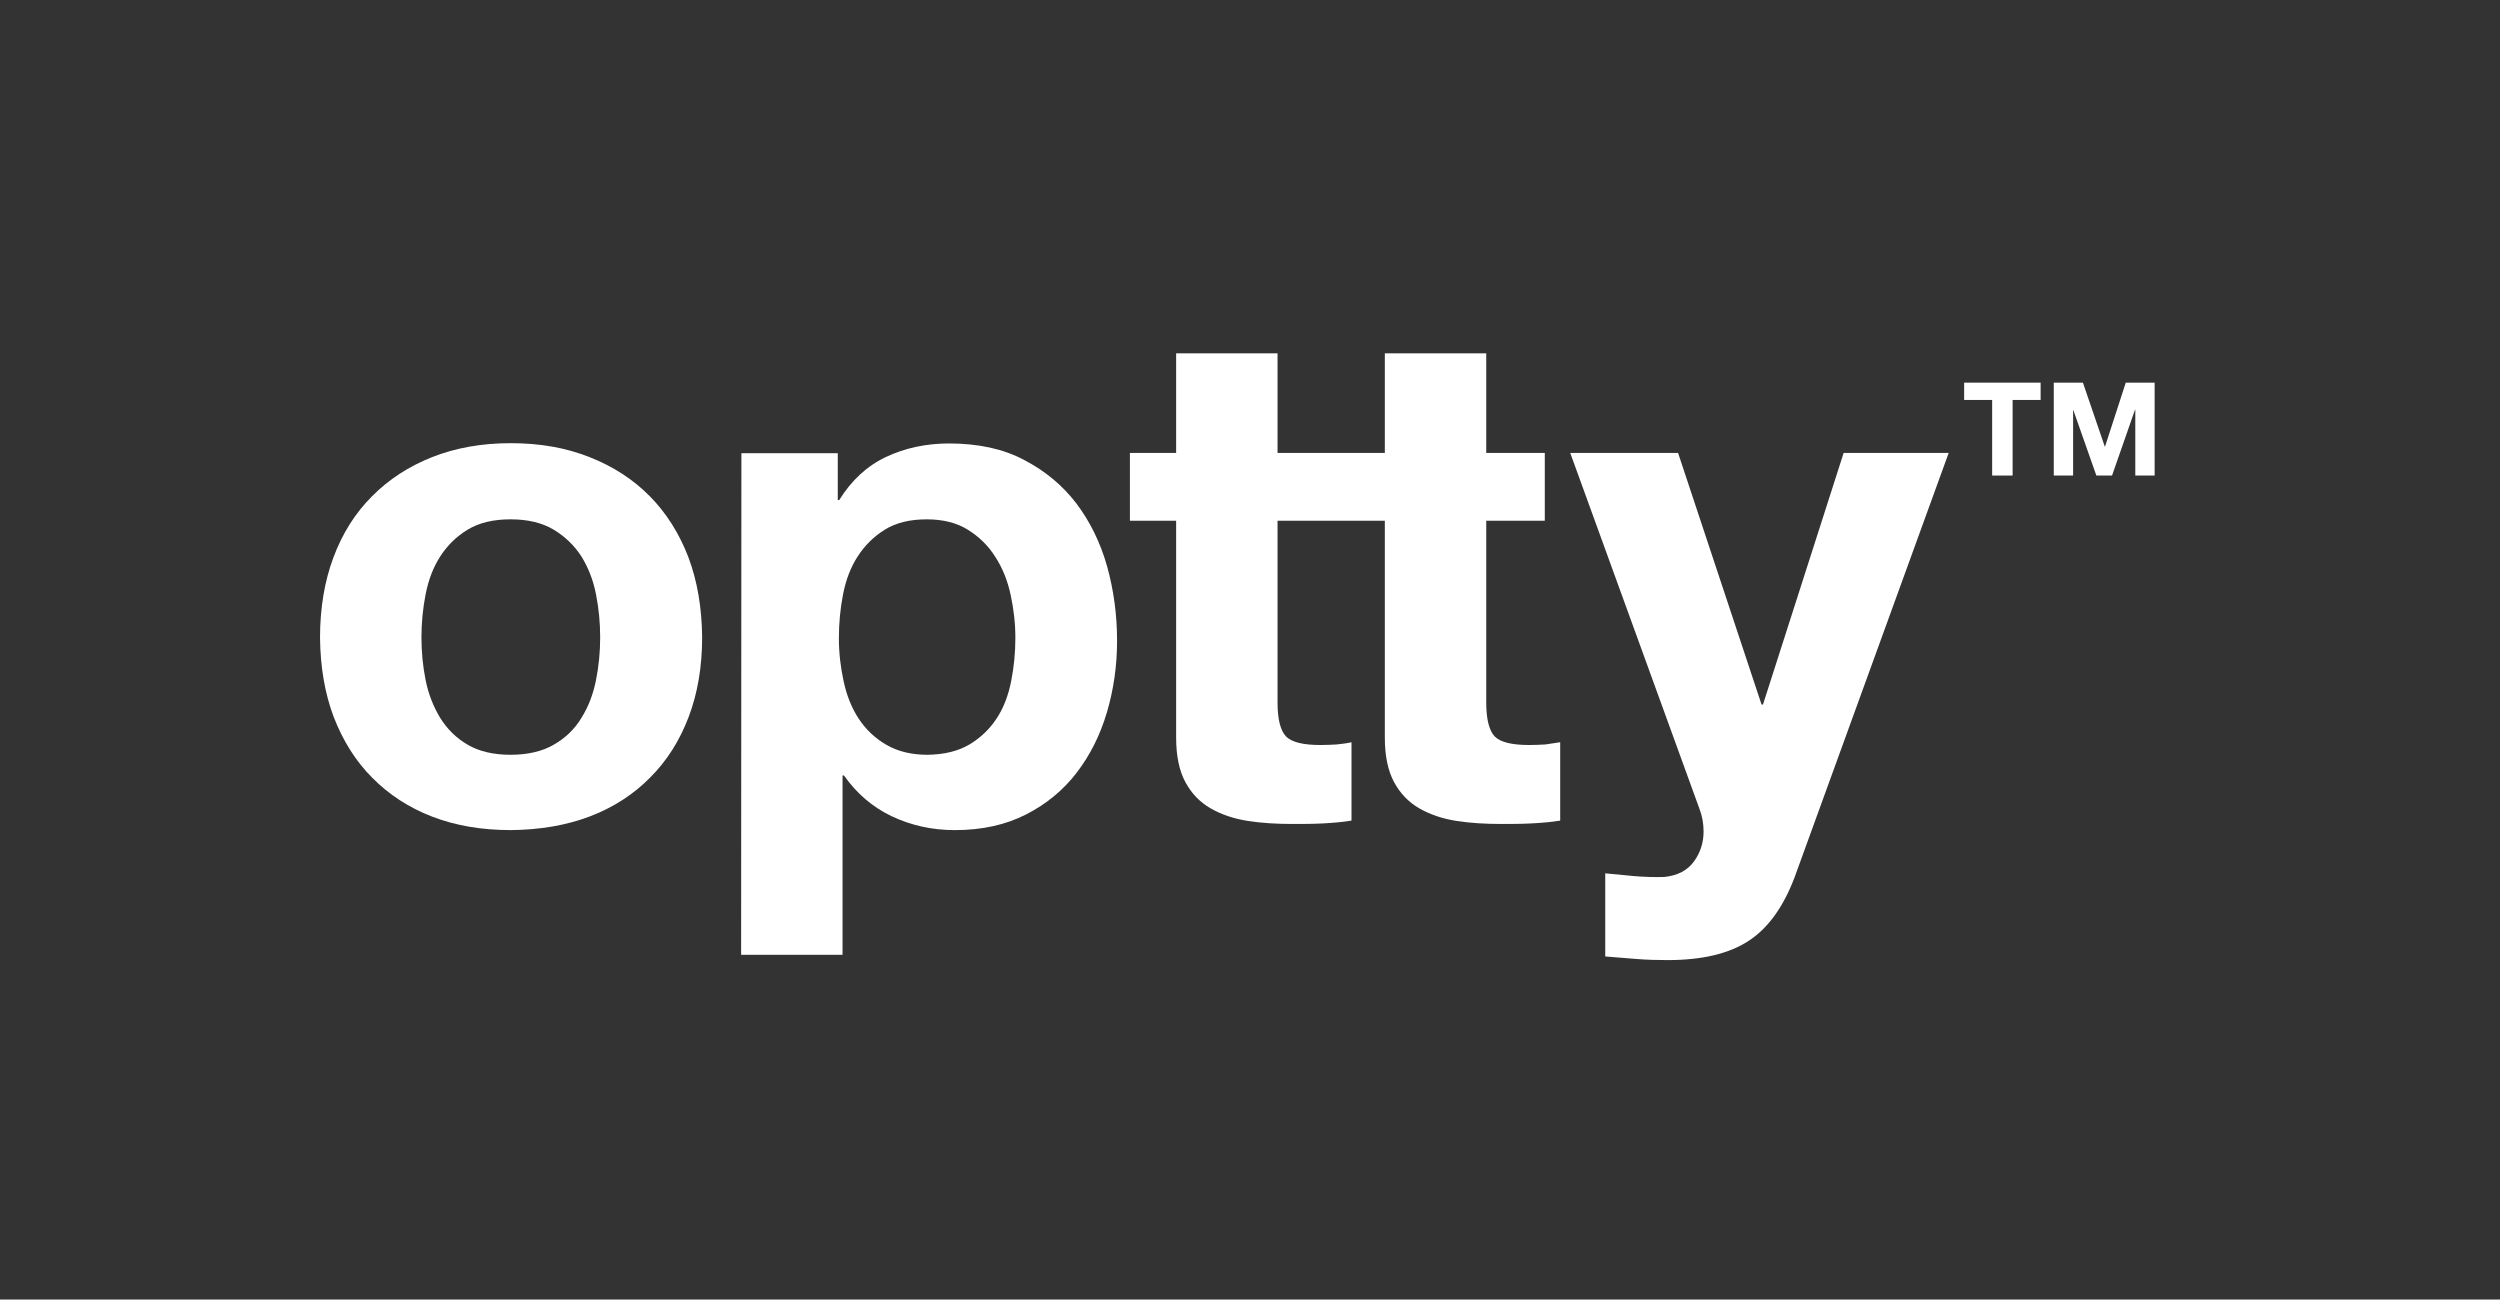<svg width="202" height="105" viewBox="0 0 202 105" fill="none" xmlns="http://www.w3.org/2000/svg">
<rect x="0" y="0" width="202" height="105" fill="#333333" stroke="none"/>
<g clip-path="url(#clip0_4359_4291)">
<path d="M26.946 45.028C27.67 43.089 28.711 41.444 30.069 40.091C31.405 38.739 33.035 37.679 34.913 36.936C36.792 36.192 38.92 35.809 41.251 35.809C43.605 35.809 45.71 36.169 47.634 36.936C49.535 37.679 51.165 38.739 52.5 40.091C53.836 41.444 54.877 43.089 55.624 45.028C56.348 46.966 56.71 49.107 56.733 51.496C56.733 53.863 56.371 56.005 55.647 57.92C54.922 59.836 53.881 61.482 52.523 62.834C51.188 64.187 49.558 65.246 47.657 65.967C45.755 66.689 43.628 67.049 41.274 67.072C38.92 67.072 36.815 66.711 34.936 65.99C33.057 65.269 31.427 64.209 30.092 62.857C28.734 61.504 27.715 59.859 26.968 57.943C26.244 56.027 25.882 53.886 25.859 51.519C25.859 49.13 26.221 46.966 26.946 45.028ZM34.393 54.968C34.619 56.095 35.026 57.109 35.57 58.011C36.136 58.912 36.86 59.633 37.788 60.174C38.716 60.715 39.87 60.986 41.251 60.986C42.632 60.986 43.809 60.715 44.737 60.174C45.687 59.633 46.434 58.912 46.977 58.011C47.543 57.109 47.928 56.095 48.154 54.968C48.381 53.841 48.494 52.691 48.494 51.496C48.494 50.302 48.381 49.152 48.154 48.003C47.928 46.853 47.521 45.839 46.977 44.96C46.412 44.081 45.665 43.359 44.737 42.796C43.786 42.233 42.632 41.962 41.251 41.962C39.87 41.962 38.716 42.233 37.788 42.796C36.86 43.359 36.136 44.081 35.57 44.96C35.004 45.839 34.619 46.853 34.393 48.003C34.166 49.152 34.053 50.324 34.053 51.496C34.053 52.691 34.166 53.841 34.393 54.968Z" fill="white"/>
<path d="M67.692 36.621V40.408H67.805C68.801 38.807 70.068 37.635 71.608 36.914C73.147 36.193 74.844 35.832 76.678 35.832C79.032 35.832 81.046 36.26 82.744 37.162C84.441 38.041 85.845 39.213 86.954 40.656C88.063 42.121 88.9 43.811 89.444 45.727C89.987 47.666 90.259 49.672 90.259 51.79C90.259 53.774 89.987 55.69 89.444 57.538C88.9 59.386 88.086 61.009 86.999 62.429C85.913 63.849 84.532 64.976 82.902 65.81C81.273 66.644 79.349 67.073 77.153 67.073C75.297 67.073 73.599 66.689 72.038 65.946C70.476 65.202 69.208 64.097 68.19 62.655H68.077V77.148H59.883L59.905 36.621H67.692ZM78.33 60.153C79.236 59.612 79.96 58.913 80.526 58.057C81.091 57.2 81.476 56.186 81.703 55.036C81.929 53.887 82.042 52.715 82.042 51.542C82.042 50.348 81.906 49.198 81.657 48.049C81.408 46.899 81.001 45.885 80.412 44.983C79.847 44.082 79.1 43.36 78.194 42.797C77.289 42.233 76.18 41.963 74.867 41.963C73.531 41.963 72.4 42.233 71.494 42.797C70.589 43.36 69.865 44.082 69.299 44.961C68.733 45.84 68.348 46.854 68.122 48.004C67.895 49.153 67.782 50.348 67.782 51.565C67.782 52.76 67.918 53.909 68.167 55.059C68.416 56.208 68.823 57.223 69.389 58.079C69.955 58.936 70.68 59.634 71.608 60.175C72.536 60.716 73.645 60.987 74.957 60.987C76.293 60.964 77.425 60.694 78.33 60.153Z" fill="white"/>
<path d="M126.064 59.972V66.305C125.385 66.418 124.615 66.486 123.755 66.531C122.918 66.576 122.08 66.576 121.288 66.576C120.02 66.576 118.821 66.508 117.666 66.328C116.535 66.148 115.539 65.81 114.678 65.314C113.818 64.818 113.139 64.119 112.641 63.195C112.143 62.271 111.894 61.076 111.894 59.589V42.075H103.225V56.771C103.225 58.146 103.474 59.07 103.927 59.521C104.38 59.972 105.308 60.197 106.688 60.197C107.141 60.197 107.594 60.175 108.001 60.152C108.431 60.107 108.839 60.062 109.201 59.972V66.305C108.522 66.418 107.752 66.486 106.915 66.531C106.077 66.576 105.24 66.576 104.425 66.576C103.157 66.576 101.958 66.508 100.803 66.328C99.672 66.148 98.676 65.81 97.816 65.314C96.956 64.818 96.276 64.119 95.778 63.195C95.281 62.271 95.032 61.076 95.032 59.589V42.075H91.297V36.598H95.032V28.551H103.225V36.598H111.894V28.551H120.088V36.598H124.819V42.075H120.088V56.771C120.088 58.146 120.337 59.07 120.79 59.521C121.243 59.972 122.171 60.197 123.551 60.197C124.004 60.197 124.457 60.175 124.864 60.152C125.272 60.084 125.679 60.039 126.064 59.972Z" fill="white"/>
<path d="M141.293 76.02C139.709 77.057 137.536 77.576 134.729 77.576C133.892 77.576 133.054 77.553 132.217 77.485C131.379 77.418 130.564 77.35 129.704 77.282V70.566C130.474 70.633 131.266 70.723 132.058 70.791C132.873 70.859 133.665 70.881 134.48 70.859C135.567 70.746 136.359 70.318 136.88 69.596C137.4 68.875 137.649 68.064 137.649 67.185C137.649 66.531 137.536 65.922 137.31 65.336L126.875 36.598H135.589L142.334 56.929H142.448L148.966 36.598H157.454L145.005 70.881C144.1 73.27 142.878 74.983 141.293 76.02Z" fill="white"/>
<path d="M158.703 32.316V30.918H164.882V32.316H162.619V38.424H160.967V32.316H158.703Z" fill="white"/>
<path d="M168.299 30.918L170.065 36.08H170.087L171.762 30.918H174.094V38.424H172.532V33.104H172.509L170.653 38.424H169.386L167.53 33.149H167.507V38.424H165.945V30.918H168.299Z" fill="white"/>
</g>
<defs>
<clipPath id="clip0_4359_4291">
<rect width="150" height="52" fill="white" transform="translate(25.047 27.062)"/>
</clipPath>
</defs>
</svg>
